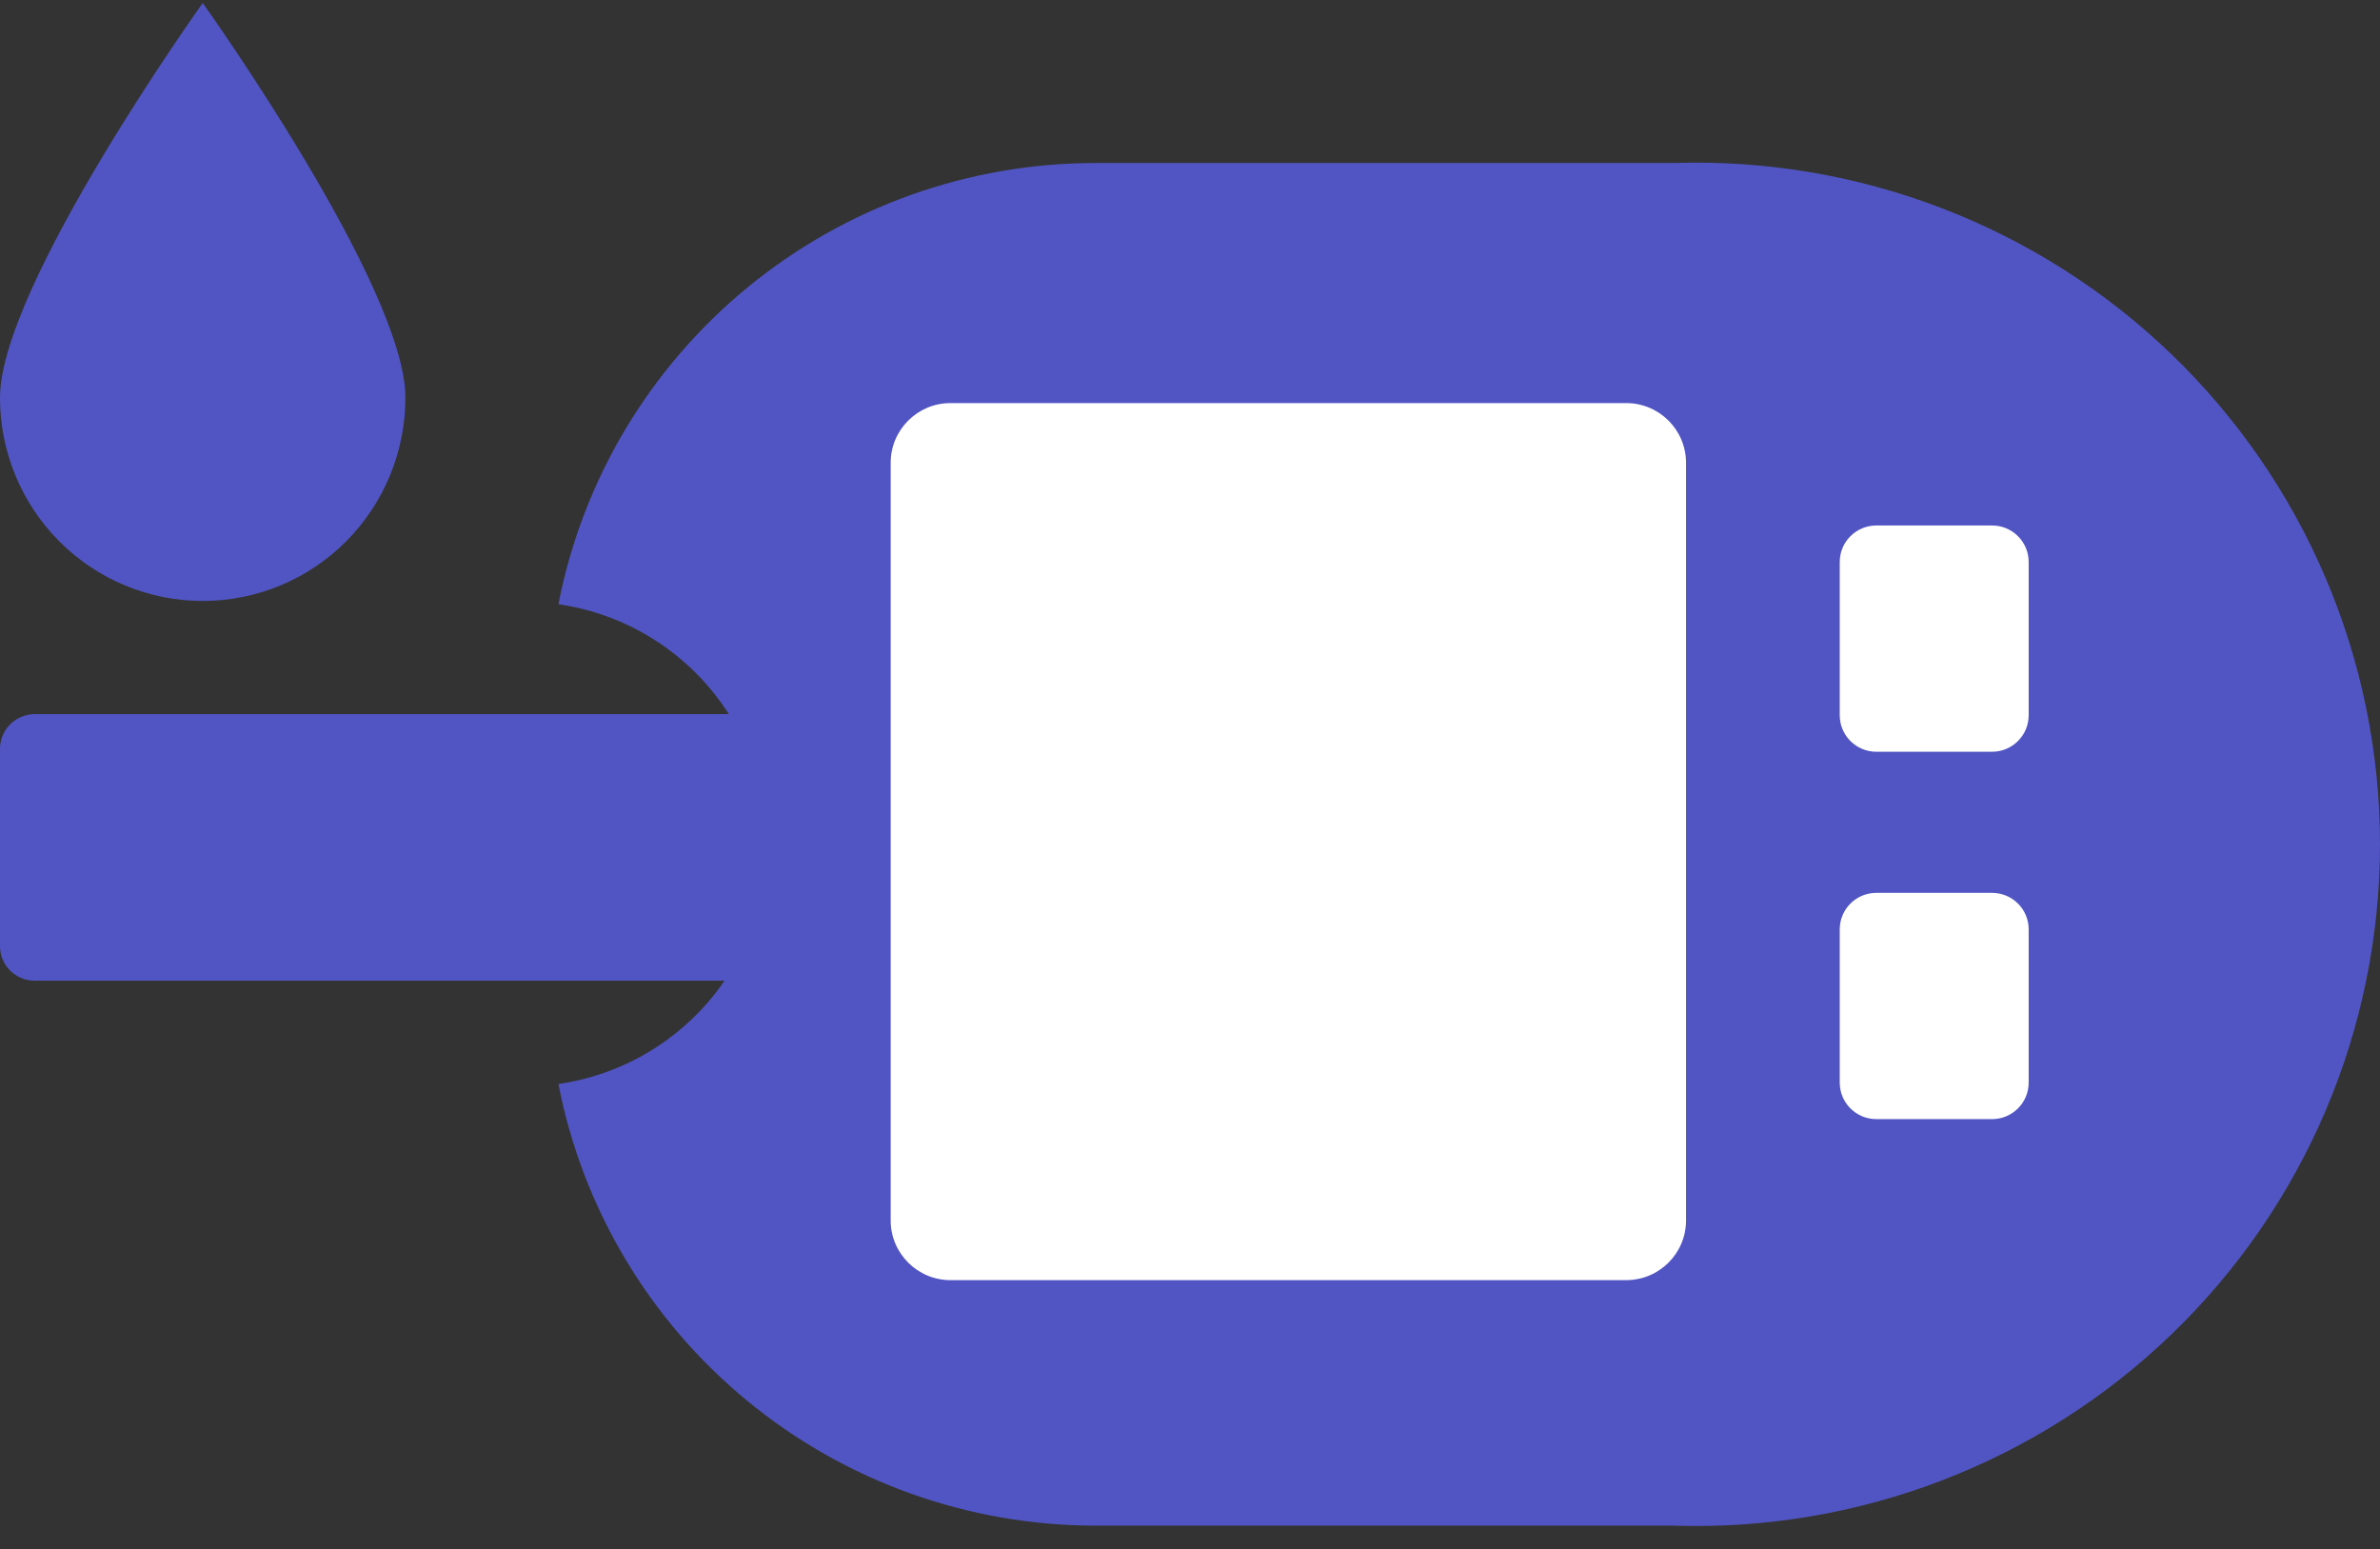 <svg width="63" height="41" viewBox="0 0 63 41" fill="none" xmlns="http://www.w3.org/2000/svg">
<rect x="0" y="0" width="63" height="41" fill="#333333" stroke="none"/>
<path d="M0.918 18.902C0.675 18.904 0.442 19 0.27 19.172C0.098 19.343 0.001 19.575 0 19.817V25.044C0 25.286 0.097 25.519 0.269 25.691C0.441 25.862 0.674 25.958 0.918 25.958H21.379V18.902H0.918Z" fill="#5155C3"/>
<path d="M28.994 4.315H44.286C46.714 4.234 49.133 4.64 51.399 5.51C53.666 6.379 55.734 7.695 57.48 9.377C59.226 11.06 60.614 13.075 61.563 15.304C62.511 17.532 63 19.928 63 22.348C63 24.769 62.511 27.165 61.563 29.393C60.614 31.621 59.226 33.637 57.48 35.319C55.734 37.002 53.666 38.317 51.399 39.187C49.133 40.056 46.714 40.463 44.286 40.382H28.994C25.632 40.38 22.375 39.213 19.782 37.08C17.189 34.948 15.421 31.982 14.782 28.693C16.314 28.472 17.715 27.709 18.728 26.543C19.741 25.377 20.299 23.886 20.299 22.343C20.299 20.801 19.741 19.31 18.728 18.144C17.715 16.977 16.314 16.214 14.782 15.993C15.422 12.706 17.191 9.742 19.784 7.611C22.377 5.48 25.633 4.315 28.994 4.315Z" fill="#5155C3"/>
<path d="M23.577 12.249V32.304C23.577 33.177 24.287 33.884 25.162 33.884H43.044C43.92 33.884 44.63 33.177 44.63 32.304V12.249C44.63 11.377 43.92 10.669 43.044 10.669H25.162C24.287 10.669 23.577 11.377 23.577 12.249Z" fill="white"/>
<path d="M52.731 23.633H49.668C49.133 23.633 48.699 24.065 48.699 24.598V28.657C48.699 29.19 49.133 29.622 49.668 29.622H52.731C53.266 29.622 53.7 29.19 53.7 28.657V24.598C53.7 24.065 53.266 23.633 52.731 23.633Z" fill="white"/>
<path d="M52.731 13.909H49.668C49.133 13.909 48.699 14.341 48.699 14.874V18.933C48.699 19.465 49.133 19.898 49.668 19.898H52.731C53.266 19.898 53.7 19.465 53.7 18.933V14.874C53.7 14.341 53.266 13.909 52.731 13.909Z" fill="white"/>
<path d="M5.366 0.079C5.366 0.079 0 7.58 0 10.527C0 11.954 0.565 13.322 1.572 14.331C2.578 15.34 3.943 15.907 5.366 15.907C6.789 15.907 8.154 15.34 9.16 14.331C10.166 13.322 10.731 11.954 10.731 10.527C10.731 7.58 5.366 0.079 5.366 0.079Z" fill="#5155C3"/>
</svg>

